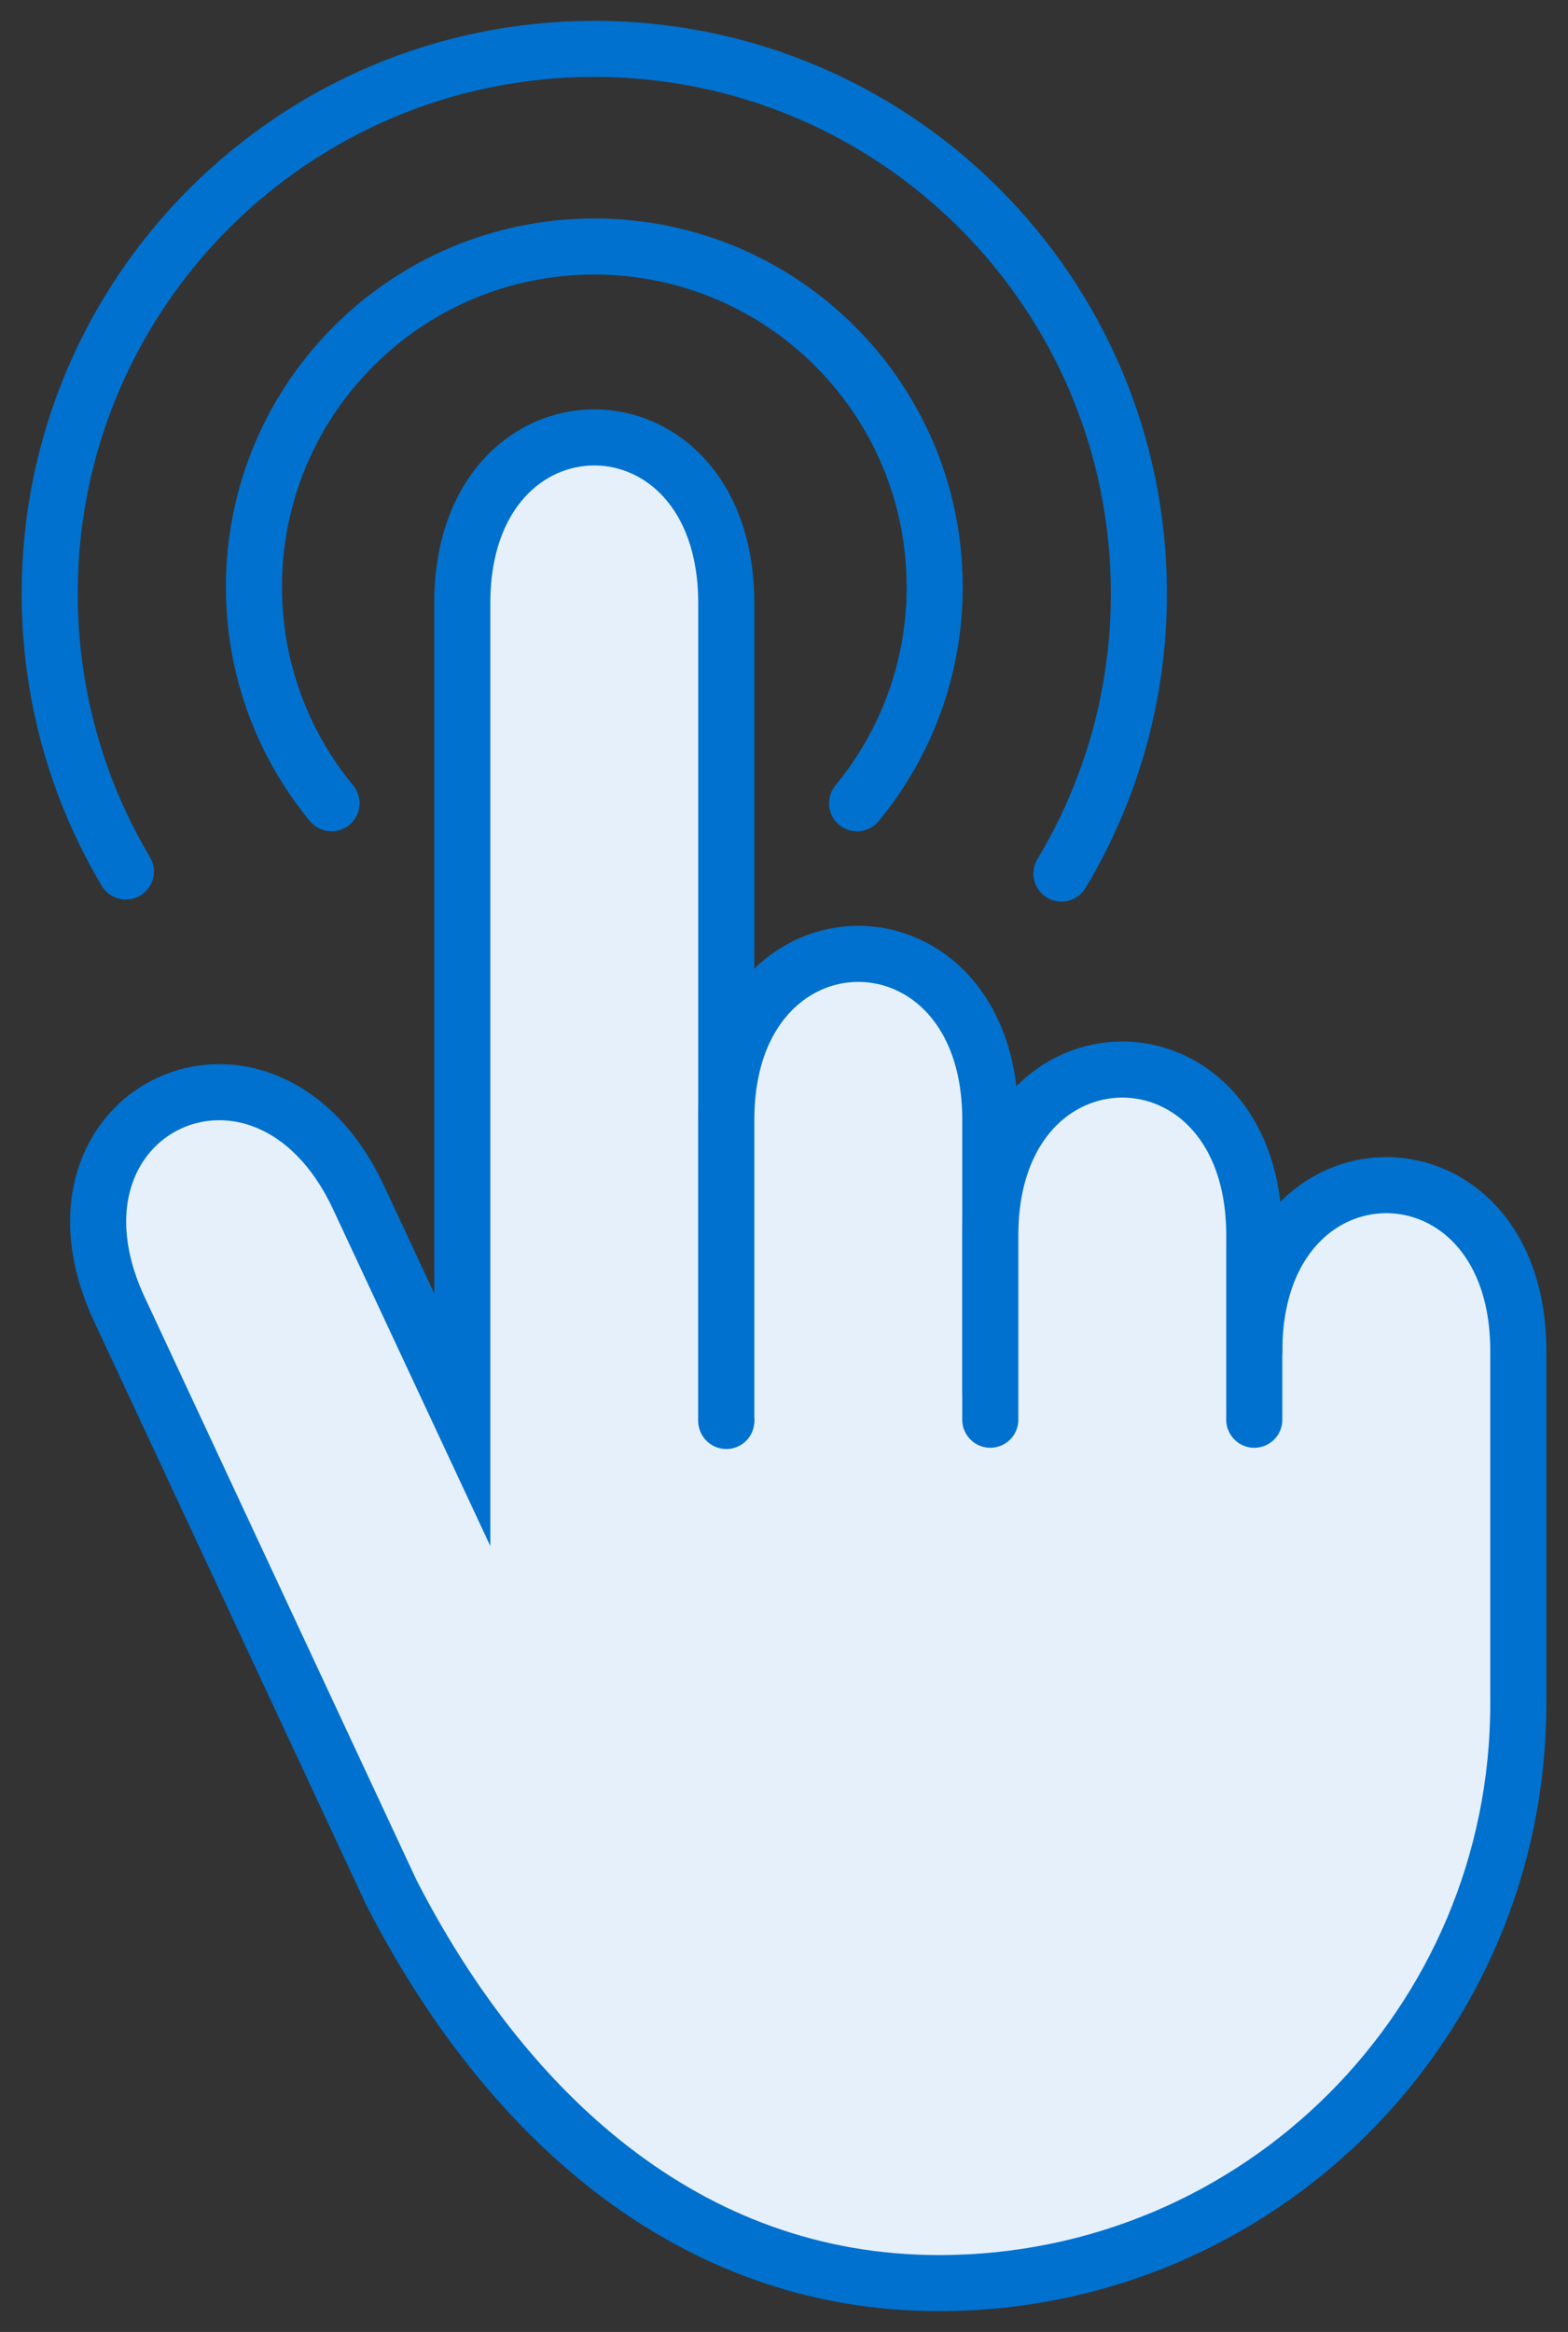 <?xml version="1.0" encoding="utf-8"?>
<!-- Generator: Adobe Illustrator 21.1.0, SVG Export Plug-In . SVG Version: 6.00 Build 0)  -->
<svg version="1.1" id="Layer_1" xmlns="http://www.w3.org/2000/svg" xmlns:xlink="http://www.w3.org/1999/xlink" x="0px" y="0px"
	 viewBox="0 0 39 58" enable-background="new 0 0 39 58" xml:space="preserve">
<rect x="0" y="0" width="39" height="58" fill="#333333" stroke="none"/>
<path fill="#E5F0FA" stroke="#0071CE" stroke-width="1.395" stroke-linecap="round" stroke-miterlimit="10" d="M31.198,33.598
	c0-5.496,6.566-5.496,6.566,0c0,3.451,0,8.043,0,8.043l0,0.736c0,7.957-6.451,14.408-14.408,14.408
	c-6.311,0-10.846-4.305-13.619-9.708c-2.004-4.298-5.865-12.578-6.768-14.513c-2.323-4.981,3.628-7.756,5.951-2.775
	c0.436,0.935,2.578,5.522,2.578,5.522s0-17.395,0-20.31c0-5.496,6.566-5.496,6.566,0c0,3.451,0,20.31,0,20.31"/>
<path fill="#E5F0FA" stroke="#0071CE" stroke-width="1.395" stroke-linecap="round" stroke-miterlimit="10" d="M18.065,35.342
	c0,0,0-4.58,0-7.496c0-5.496,6.566-5.496,6.566,0v6.805"/>
<path fill="#E5F0FA" stroke="#0071CE" stroke-width="1.395" stroke-linecap="round" stroke-miterlimit="10" d="M24.631,35.311
	c0,0,0-1.673,0-4.588c0-5.496,6.566-5.496,6.566,0c0,3.451,0,4.588,0,4.588"/>
<path fill="#EAEAEA" stroke="#A6A8AB" stroke-width="1.395" stroke-linecap="round" stroke-miterlimit="10" d="M23.356,27.969"/>
<path fill="none" stroke="#0071CE" stroke-width="1.395" stroke-linecap="round" stroke-miterlimit="10" d="M8.246,19.978
	c-1.206-1.463-1.93-3.337-1.93-5.381c0-4.676,3.79-8.466,8.466-8.466s8.466,3.79,8.466,8.466c0,2.044-0.725,3.919-1.931,5.382"/>
<path fill="none" stroke="#0071CE" stroke-width="1.395" stroke-linecap="round" stroke-miterlimit="10" d="M3.131,21.676
	c-1.204-2.024-1.895-4.388-1.895-6.914c0-7.481,6.065-13.546,13.546-13.546S28.327,7.28,28.327,14.761
	c0,2.547-0.703,4.931-1.926,6.966"/>
</svg>
